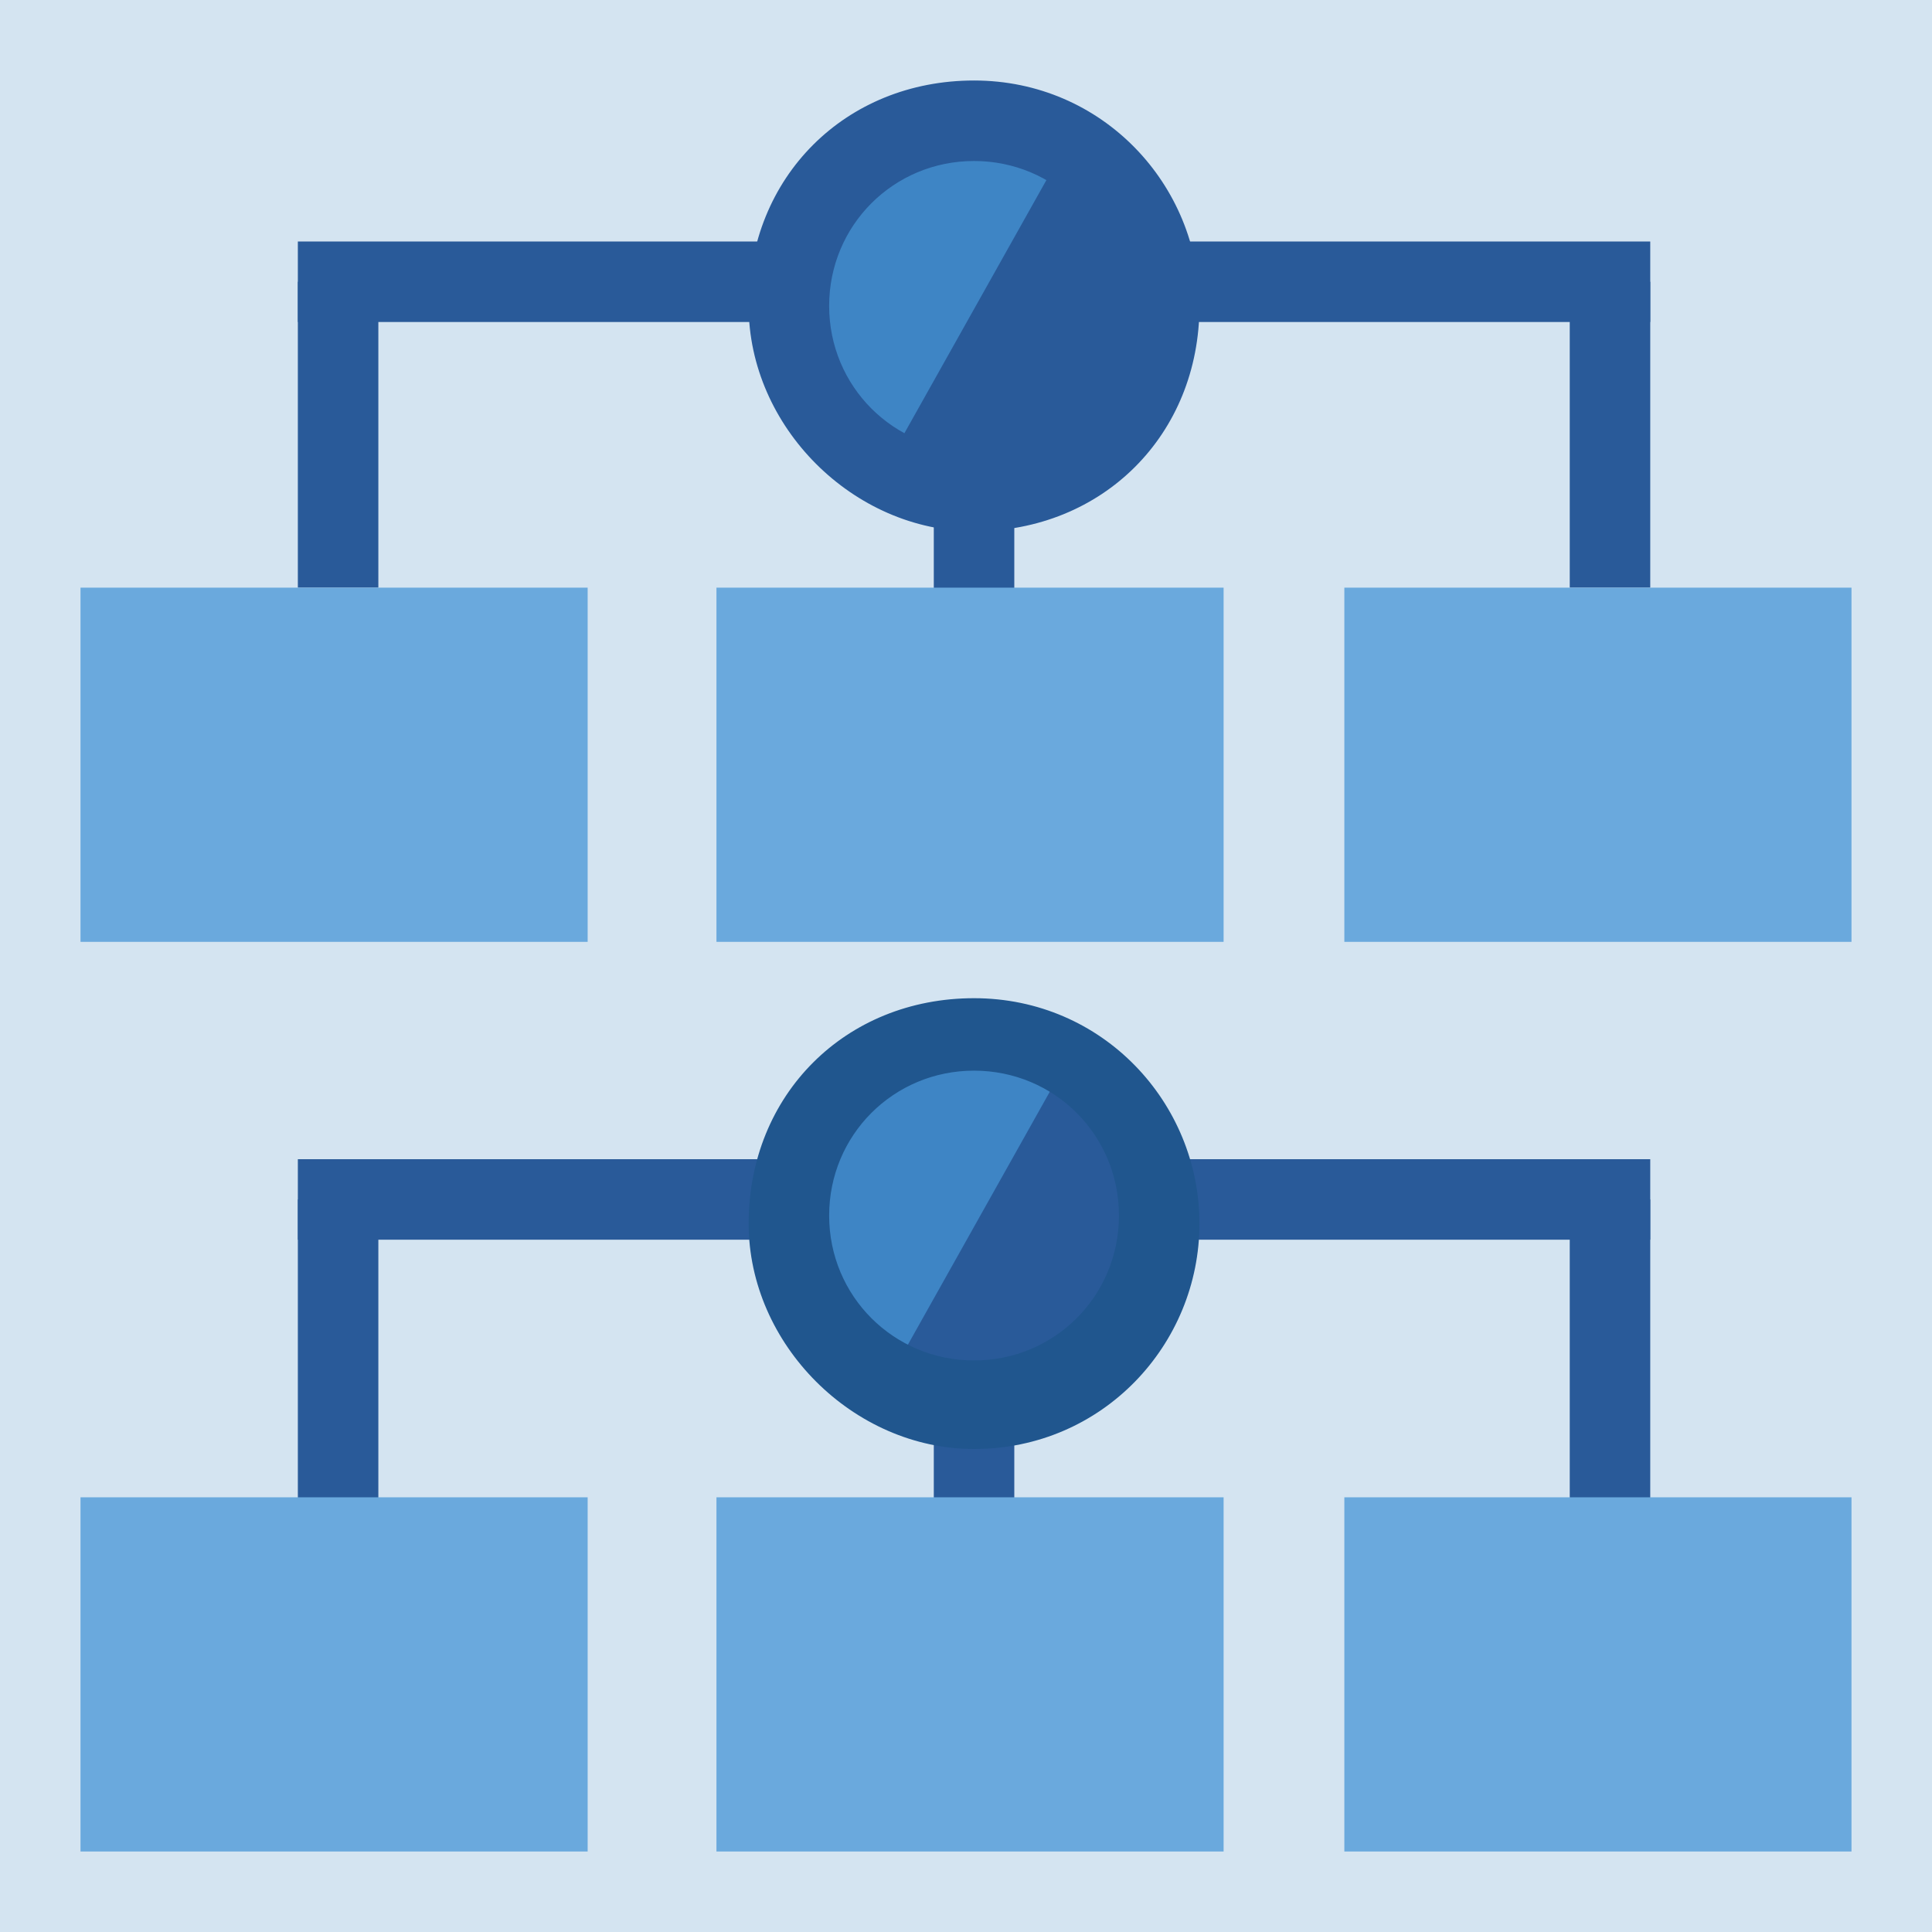 <?xml version="1.0" encoding="utf-8"?>
<!-- Generator: Adobe Illustrator 21.1.0, SVG Export Plug-In . SVG Version: 6.00 Build 0)  -->
<svg version="1.1" id="Layer_1" xmlns="http://www.w3.org/2000/svg" xmlns:xlink="http://www.w3.org/1999/xlink" x="0px" y="0px"
	 viewBox="0 0 24 24" style="enable-background:new 0 0 24 24;" xml:space="preserve">
<style type="text/css">
	.st0{fill:#D4E4F1;}
	.st1{fill:#295A99;}
	.st2{fill:#6AA9DD;}
	.st3{fill:#3E85C5;}
	.st4{fill:#20568E;}
</style>
<g id="Your_Icons">
	<path class="st0" d="M0,0v24h24V0H0z"/>
	<g>
		<g>
			<g>
				<rect x="3.7" y="3" class="st1" width="16.8" height="1"/>
				<rect x="19.5" y="3.5" class="st1" width="1" height="3.8"/>
				<rect x="3.7" y="3.5" class="st1" width="1" height="3.8"/>
				<rect x="11.6" y="3.7" class="st1" width="1" height="3.8"/>
				<rect x="8.9" y="7.3" class="st2" width="6.3" height="4.4"/>
				<rect x="16.7" y="7.3" class="st2" width="6.3" height="4.4"/>
				<rect x="1" y="7.3" class="st2" width="6.3" height="4.4"/>
				<g>
					<g>
						<g>
							<g>
								<path class="st1" d="M11,5.8c-1.1-0.7-1.5-2.1-0.8-3.2c0.6-1.1,2-1.5,3.1-0.9c1.1,0.7,1.5,2.1,0.8,3.2
									C13.5,6.1,12.1,6.5,11,5.8z"/>
								<g>
									<path class="st3" d="M11,5.8c-1.1-0.7-1.5-2.1-0.8-3.2c0.6-1.1,2-1.5,3.1-0.9"/>
								</g>
							</g>
							<g>
								<path class="st1" d="M12.1,6.6c-1.5,0-2.8-1.3-2.8-2.8c0-1.6,1.2-2.8,2.8-2.8s2.8,1.3,2.8,2.8C14.9,5.4,13.7,6.6,12.1,6.6z
									 M12.1,2c-1,0-1.8,0.8-1.8,1.8s0.8,1.8,1.8,1.8s1.8-0.8,1.8-1.8S13.1,2,12.1,2z"/>
							</g>
						</g>
					</g>
				</g>
			</g>
		</g>
		<g>
			<g>
				<rect x="3.7" y="14.4" class="st1" width="16.8" height="1"/>
				<rect x="19.5" y="14.9" class="st1" width="1" height="3.8"/>
				<rect x="3.7" y="14.9" class="st1" width="1" height="3.8"/>
				<rect x="11.6" y="15" class="st1" width="1" height="3.8"/>
				<rect x="8.9" y="18.6" class="st2" width="6.3" height="4.4"/>
				<rect x="16.7" y="18.6" class="st2" width="6.3" height="4.4"/>
				<rect x="1" y="18.6" class="st2" width="6.3" height="4.4"/>
				<g>
					<g>
						<g>
							<g>
								<path class="st1" d="M11,17.2c-1.1-0.7-1.5-2.1-0.8-3.2c0.6-1.1,2-1.5,3.1-0.9c1.1,0.7,1.5,2.1,0.8,3.2
									C13.5,17.4,12.1,17.8,11,17.2z"/>
								<g>
									<path class="st3" d="M11,17.2c-1.1-0.7-1.5-2.1-0.8-3.2c0.6-1.1,2-1.5,3.1-0.9"/>
									<path class="st1" d="M10.9,17.3c-1.2-0.7-1.6-2.2-0.9-3.4c0.3-0.6,0.9-1,1.5-1.2s1.3-0.1,1.8,0.3l-0.1,0.2
										c-0.5-0.3-1.1-0.4-1.6-0.2c-0.6,0.2-1,0.5-1.3,1c-0.6,1.1-0.2,2.4,0.8,3L10.9,17.3z"/>
								</g>
							</g>
							<g>
								<path class="st4" d="M12.1,18c-1.5,0-2.8-1.3-2.8-2.8c0-1.6,1.2-2.8,2.8-2.8s2.8,1.3,2.8,2.8C14.9,16.7,13.7,18,12.1,18z
									 M12.1,13.3c-1,0-1.8,0.8-1.8,1.8s0.8,1.8,1.8,1.8s1.8-0.8,1.8-1.8S13.1,13.3,12.1,13.3z"/>
							</g>
						</g>
					</g>
				</g>
			</g>
		</g>
	</g>
</g>
</svg>
